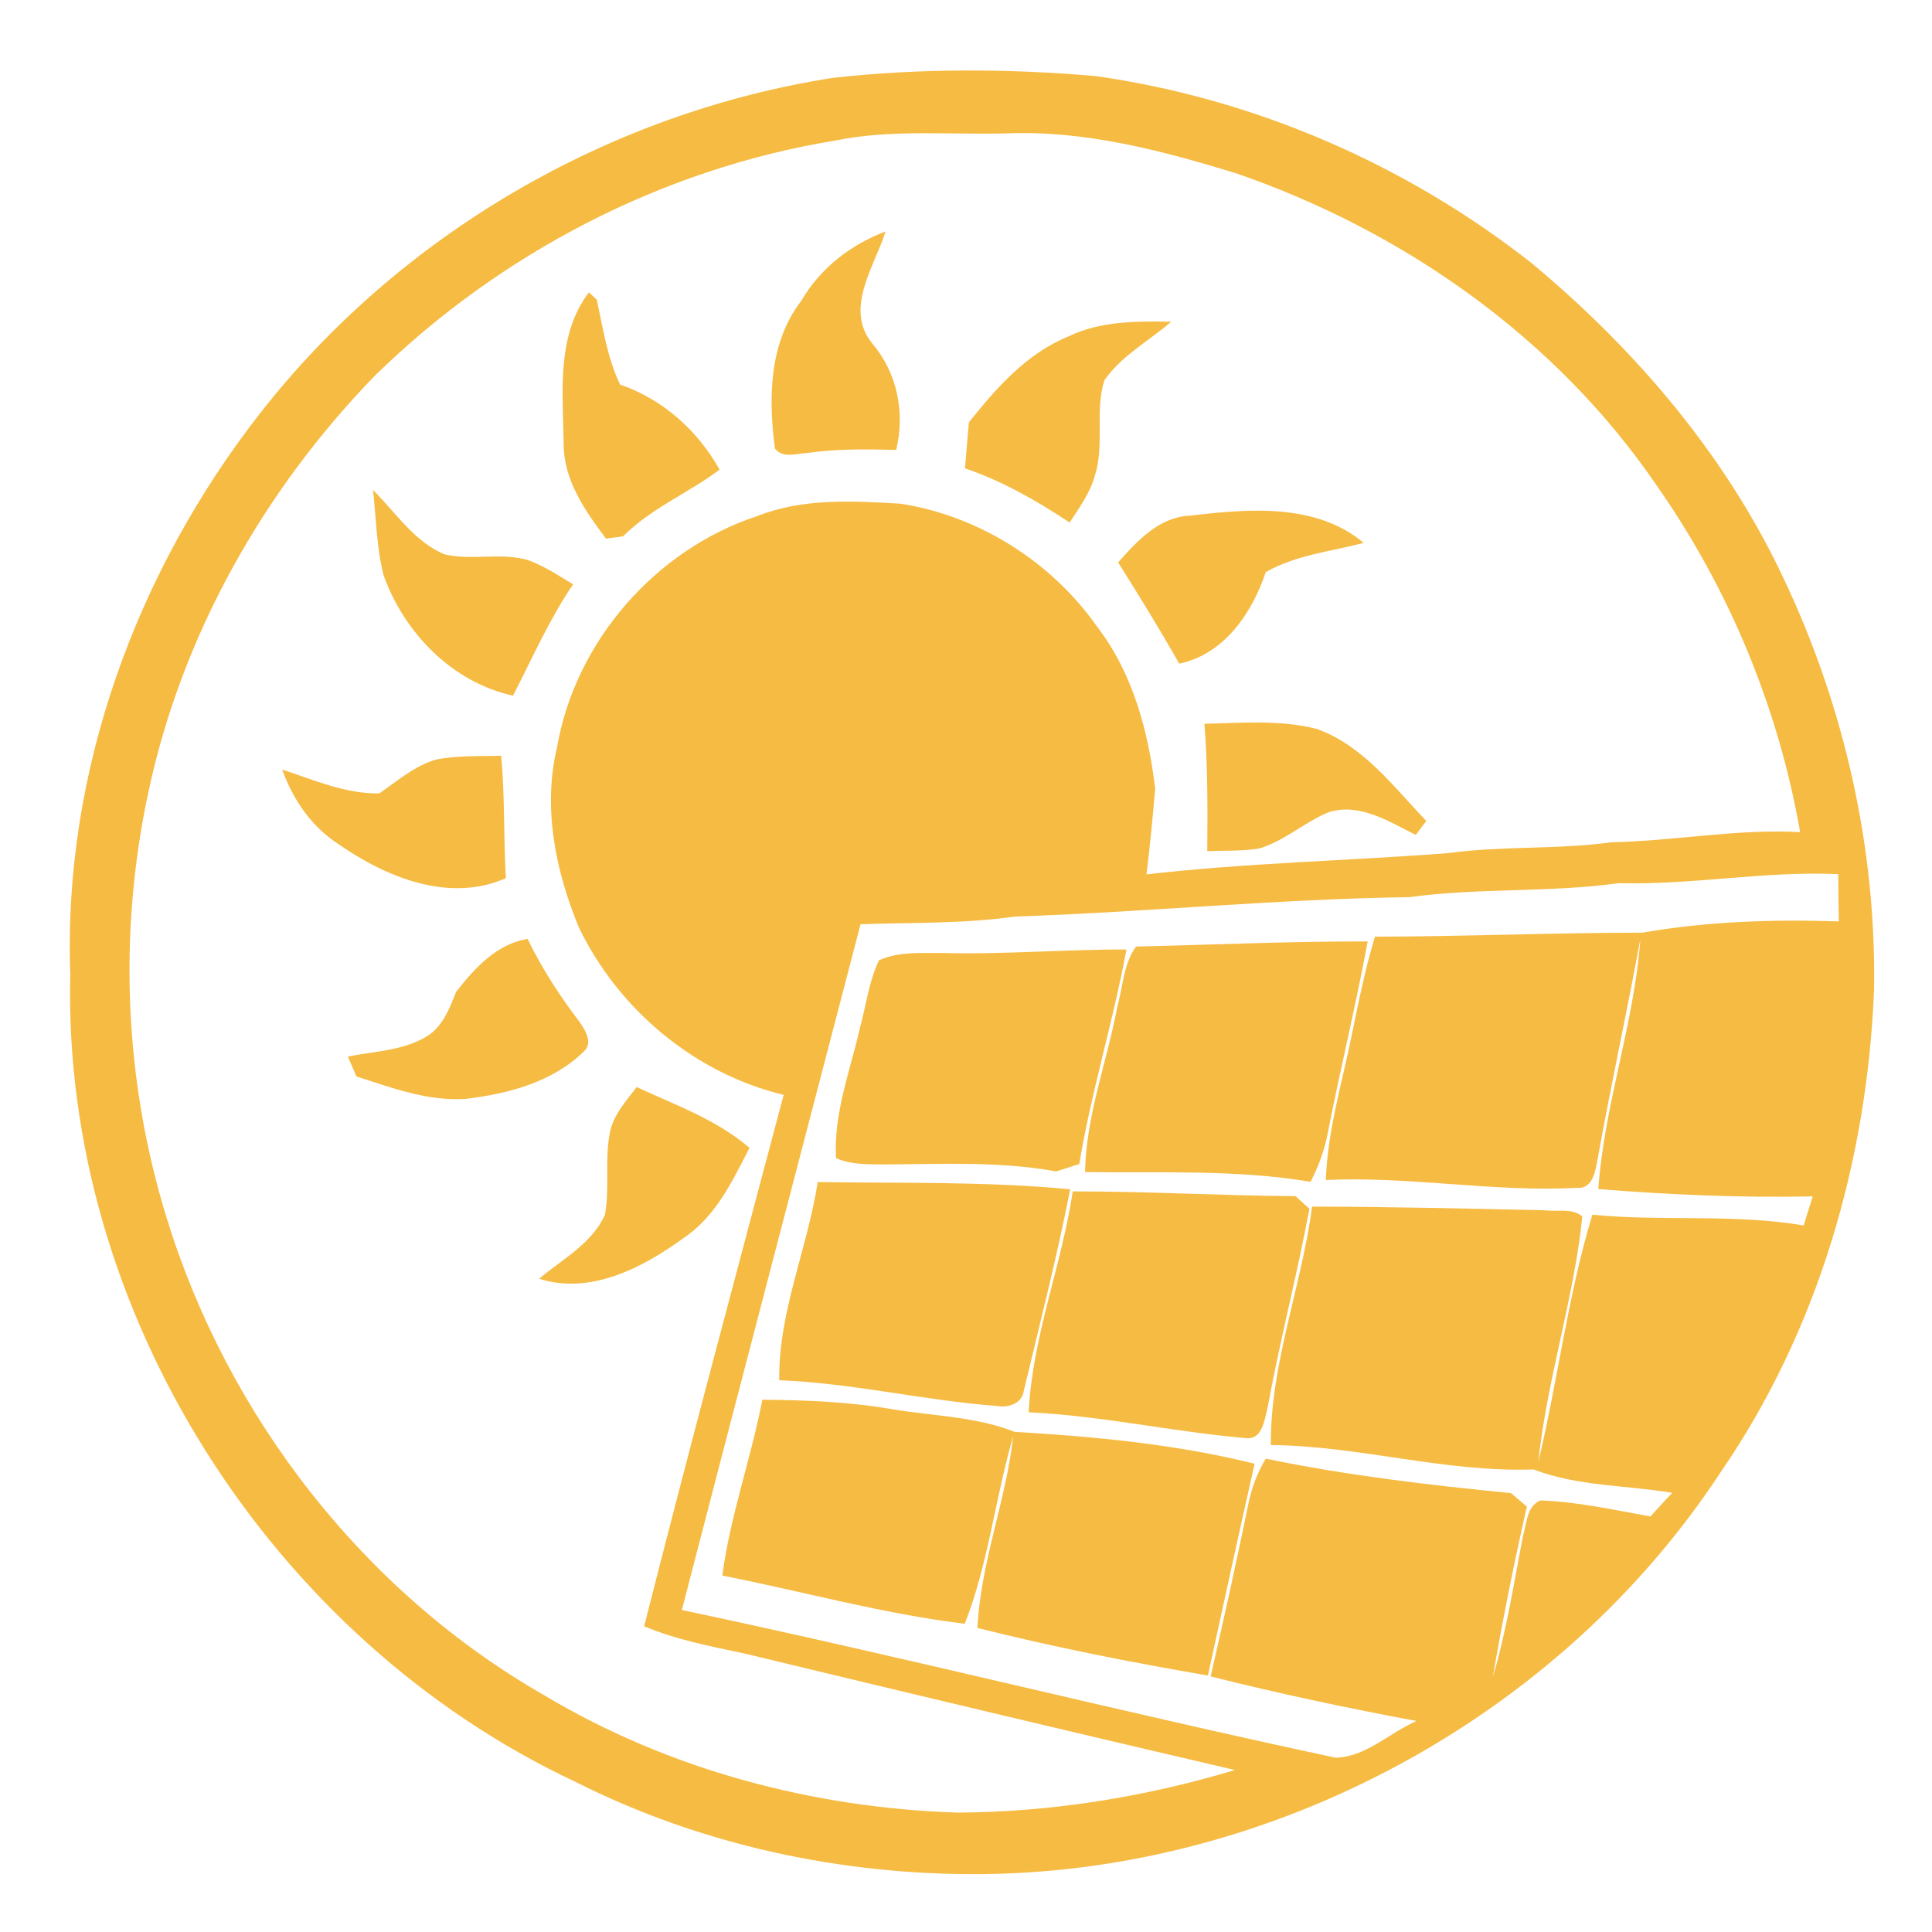 <?xml version="1.0" encoding="UTF-8" ?>
<!DOCTYPE svg PUBLIC "-//W3C//DTD SVG 1.1//EN" "http://www.w3.org/Graphics/SVG/1.1/DTD/svg11.dtd">
<svg width="240pt" height="240pt" viewBox="0 0 240 240" version="1.1" xmlns="http://www.w3.org/2000/svg">
<path fill="#ffffff" d=" M 0.00 0.00 L 240.00 0.00 L 240.00 240.00 L 0.00 240.00 L 0.00 0.00 Z" />
<path fill="#f6bb42" d=" M 103.48 9.67 C 114.30 8.47 125.24 8.51 136.08 9.45 C 155.79 12.23 174.66 20.41 190.29 32.71 C 203.30 43.54 214.52 56.72 221.70 72.14 C 229.15 87.95 233.09 105.45 232.80 122.94 C 231.96 144.16 225.81 165.39 213.69 182.96 C 193.76 213.28 158.27 232.45 122.02 232.81 C 104.60 232.96 87.07 229.21 71.49 221.35 C 33.71 203.63 7.70 162.92 8.73 121.02 C 7.81 95.89 16.96 70.94 32.37 51.26 C 49.74 29.07 75.66 14.01 103.48 9.67 Z" />
<path fill="#ffffff" d=" M 103.76 17.46 C 110.75 16.03 117.92 16.76 125.00 16.57 C 134.72 16.17 144.25 18.68 153.47 21.50 C 174.31 28.66 193.30 41.98 205.79 60.30 C 214.79 73.14 220.92 87.92 223.62 103.37 C 215.77 102.94 208.02 104.47 200.19 104.63 C 193.48 105.56 186.68 105.05 179.97 105.97 C 167.46 106.94 154.90 107.18 142.42 108.62 C 142.86 105.08 143.19 101.54 143.50 97.99 C 142.65 90.81 140.73 83.61 136.25 77.80 C 130.60 69.77 121.55 64.05 111.84 62.57 C 105.91 62.22 99.73 61.87 94.09 64.10 C 81.41 68.27 71.45 79.70 69.19 92.87 C 67.40 100.36 69.02 108.22 71.91 115.21 C 76.83 125.41 86.29 133.34 97.35 136.01 C 91.52 158.00 85.61 179.97 80.02 202.02 C 84.02 203.70 88.29 204.52 92.51 205.41 C 112.79 210.31 133.09 215.14 153.41 219.88 C 142.24 223.23 130.67 225.10 119.00 225.17 C 101.02 224.60 83.04 219.84 67.57 210.57 C 45.13 197.72 28.23 175.88 20.68 151.22 C 15.43 134.20 14.69 115.89 18.41 98.50 C 22.55 78.97 32.71 60.92 46.59 46.65 C 62.11 31.46 82.29 20.96 103.76 17.46 Z" />
<path fill="#f6bb42" d=" M 99.54 37.37 C 101.89 33.32 105.66 30.40 110.01 28.75 C 108.63 33.12 104.86 38.31 108.32 42.63 C 111.47 46.31 112.44 51.21 111.33 55.89 C 107.64 55.80 103.94 55.74 100.28 56.27 C 98.93 56.32 97.28 56.99 96.27 55.73 C 95.44 49.51 95.52 42.56 99.54 37.37 Z" />
<path fill="#f6bb42" d=" M 70.02 55.07 C 69.93 48.75 69.08 41.71 73.15 36.32 C 73.40 36.54 73.88 36.99 74.13 37.21 C 74.91 40.78 75.43 44.44 77.03 47.77 C 82.35 49.61 86.65 53.46 89.39 58.34 C 85.50 61.26 80.88 63.13 77.40 66.62 C 76.87 66.69 75.81 66.84 75.28 66.91 C 72.67 63.45 69.99 59.61 70.02 55.07 Z" />
<path fill="#f6bb42" d=" M 132.68 41.81 C 136.67 39.87 141.18 39.90 145.50 39.96 C 142.72 42.36 139.32 44.17 137.18 47.25 C 135.99 51.08 137.23 55.25 136.01 59.09 C 135.41 61.24 134.08 63.07 132.87 64.91 C 128.80 62.21 124.53 59.76 119.88 58.18 C 120.03 56.27 120.19 54.37 120.36 52.46 C 123.77 48.20 127.51 43.93 132.68 41.81 Z" />
<path fill="#f6bb42" d=" M 46.34 60.87 C 49.15 63.66 51.46 67.31 55.25 68.87 C 58.61 69.65 62.16 68.62 65.51 69.55 C 67.55 70.27 69.35 71.48 71.19 72.59 C 68.23 76.94 66.12 81.76 63.73 86.42 C 56.16 84.75 50.23 78.63 47.66 71.49 C 46.77 68.02 46.73 64.41 46.34 60.87 Z" />
<path fill="#f6bb42" d=" M 147.91 64.05 C 155.08 63.20 163.48 62.47 169.40 67.44 C 165.30 68.52 160.99 68.93 157.24 71.07 C 155.53 76.16 152.07 81.28 146.48 82.44 C 144.08 78.17 141.50 74.01 138.90 69.87 C 141.29 67.16 144.02 64.19 147.91 64.05 Z" />
<path fill="#f6bb42" d=" M 149.62 89.91 C 154.27 89.81 159.04 89.38 163.60 90.56 C 169.34 92.62 173.10 97.73 177.18 101.98 C 176.85 102.41 176.20 103.29 175.87 103.72 C 172.55 102.06 168.93 99.70 165.07 100.89 C 162.05 102.12 159.58 104.46 156.43 105.40 C 154.30 105.75 152.12 105.65 149.97 105.73 C 150.02 100.46 150.03 95.18 149.62 89.91 Z" />
<path fill="#f6bb42" d=" M 47.12 98.56 C 49.35 97.02 51.47 95.17 54.10 94.37 C 56.78 93.82 59.54 93.97 62.26 93.88 C 62.72 98.94 62.55 104.02 62.84 109.09 C 55.76 112.21 47.92 108.96 42.00 104.83 C 38.66 102.66 36.39 99.31 35.05 95.60 C 39.00 96.88 42.88 98.63 47.12 98.56 Z" />
<path fill="#ffffff" d=" M 201.08 109.71 C 210.20 109.96 219.22 108.17 228.36 108.59 C 228.36 110.55 228.39 112.50 228.42 114.46 C 220.27 114.19 212.07 114.46 204.01 115.86 C 192.94 115.87 181.87 116.33 170.80 116.36 C 169.63 120.23 168.82 124.19 168.01 128.14 C 166.80 134.27 164.92 140.30 164.70 146.58 C 175.13 146.10 185.49 148.11 195.91 147.56 C 197.90 147.72 198.17 145.42 198.46 143.99 C 200.10 134.86 202.09 125.79 203.77 116.67 C 203.01 127.17 199.28 137.21 198.55 147.71 C 207.42 148.42 216.29 148.81 225.19 148.62 C 224.80 149.82 224.43 151.02 224.06 152.23 C 215.38 150.75 206.55 151.76 197.81 150.89 C 194.76 160.95 193.52 171.45 191.09 181.66 C 192.16 171.35 195.52 161.38 196.56 151.11 C 195.29 150.04 193.48 150.55 191.97 150.35 C 182.31 150.14 172.65 149.90 162.99 149.89 C 161.69 159.84 157.79 169.40 157.87 179.51 C 168.82 179.60 179.54 182.93 190.50 182.54 C 196.00 184.65 202.00 184.48 207.74 185.45 C 206.81 186.40 205.93 187.41 205.02 188.38 C 200.48 187.57 195.93 186.54 191.32 186.39 C 189.64 187.17 189.67 189.19 189.21 190.73 C 188.06 196.62 187.15 202.59 185.44 208.36 C 186.65 201.25 188.08 194.18 189.67 187.15 C 189.18 186.74 188.19 185.90 187.70 185.48 C 177.51 184.48 167.28 183.28 157.24 181.20 C 156.14 183.02 155.41 185.04 155.01 187.14 C 153.56 194.19 152.01 201.23 150.39 208.25 C 158.85 210.38 167.39 212.19 175.97 213.79 C 172.62 215.24 169.68 218.26 165.92 218.35 C 138.78 212.56 111.85 205.74 84.70 200.00 C 92.06 171.59 99.51 143.21 106.90 114.81 C 113.29 114.59 119.71 114.76 126.06 113.86 C 142.41 113.31 158.70 111.67 175.06 111.45 C 183.69 110.26 192.44 110.91 201.08 109.71 Z" />
<path fill="#f6bb42" d=" M 56.65 123.23 C 58.96 120.28 61.64 117.29 65.54 116.63 C 67.31 120.32 69.56 123.74 72.03 127.00 C 72.71 127.98 73.69 129.58 72.54 130.60 C 68.66 134.43 63.11 135.88 57.84 136.51 C 53.16 136.82 48.66 135.13 44.28 133.72 C 43.93 132.89 43.57 132.07 43.21 131.25 C 46.42 130.60 49.89 130.54 52.80 128.87 C 54.92 127.70 55.82 125.36 56.65 123.23 Z" />
<path fill="#f6bb42" d=" M 141.13 117.58 C 150.71 117.37 160.31 116.92 169.90 116.95 C 168.43 124.87 166.52 132.70 164.97 140.60 C 164.58 142.77 163.81 144.84 162.81 146.81 C 153.57 145.25 144.13 145.73 134.79 145.60 C 134.91 138.53 137.54 131.87 138.81 124.99 C 139.51 122.52 139.56 119.70 141.13 117.58 Z" />
<path fill="#f6bb42" d=" M 109.20 119.28 C 111.65 118.19 114.39 118.41 117.01 118.38 C 124.65 118.59 132.29 117.93 139.93 117.95 C 138.28 126.90 135.56 135.62 134.07 144.60 C 133.11 144.91 132.16 145.21 131.20 145.52 C 124.21 144.24 117.08 144.61 110.02 144.65 C 107.95 144.63 105.80 144.72 103.86 143.87 C 103.53 138.30 105.62 133.02 106.83 127.67 C 107.60 124.87 107.93 121.91 109.20 119.28 Z" />
<path fill="#f6bb42" d=" M 79.09 135.04 C 83.89 137.27 89.03 139.08 93.10 142.59 C 90.98 146.74 88.87 151.21 84.83 153.85 C 79.81 157.51 73.28 160.88 66.97 158.85 C 69.85 156.42 73.54 154.49 75.15 150.90 C 75.76 147.55 75.10 144.10 75.75 140.76 C 76.16 138.51 77.77 136.80 79.09 135.04 Z" />
<path fill="#f6bb42" d=" M 101.58 146.84 C 112.03 147.00 122.52 146.74 132.94 147.74 C 131.30 156.16 129.16 164.47 127.17 172.81 C 126.96 174.34 125.25 174.91 123.93 174.66 C 114.84 173.99 105.91 171.81 96.80 171.46 C 96.69 162.97 100.31 155.12 101.58 146.84 Z" />
<path fill="#f6bb42" d=" M 133.26 148.00 C 142.48 147.99 151.70 148.53 160.93 148.59 C 161.36 148.98 162.23 149.77 162.66 150.16 C 161.12 158.44 158.97 166.60 157.46 174.89 C 157.08 176.31 156.84 178.85 154.82 178.65 C 145.78 177.89 136.86 175.86 127.79 175.44 C 128.23 166.06 131.88 157.24 133.26 148.00 Z" />
<path fill="#f6bb42" d=" M 94.70 173.88 C 100.18 173.92 105.67 174.15 111.08 175.10 C 116.08 175.91 121.27 175.99 126.03 177.87 C 136.03 178.46 146.12 179.41 155.85 181.83 C 153.88 190.59 151.96 199.37 150.05 208.14 C 140.45 206.49 130.87 204.61 121.42 202.23 C 121.82 194.08 124.97 186.45 125.87 178.39 C 123.62 186.09 122.78 194.27 119.84 201.71 C 109.69 200.48 99.76 197.70 89.73 195.72 C 90.71 188.29 93.29 181.22 94.70 173.88 Z" />
</svg>

